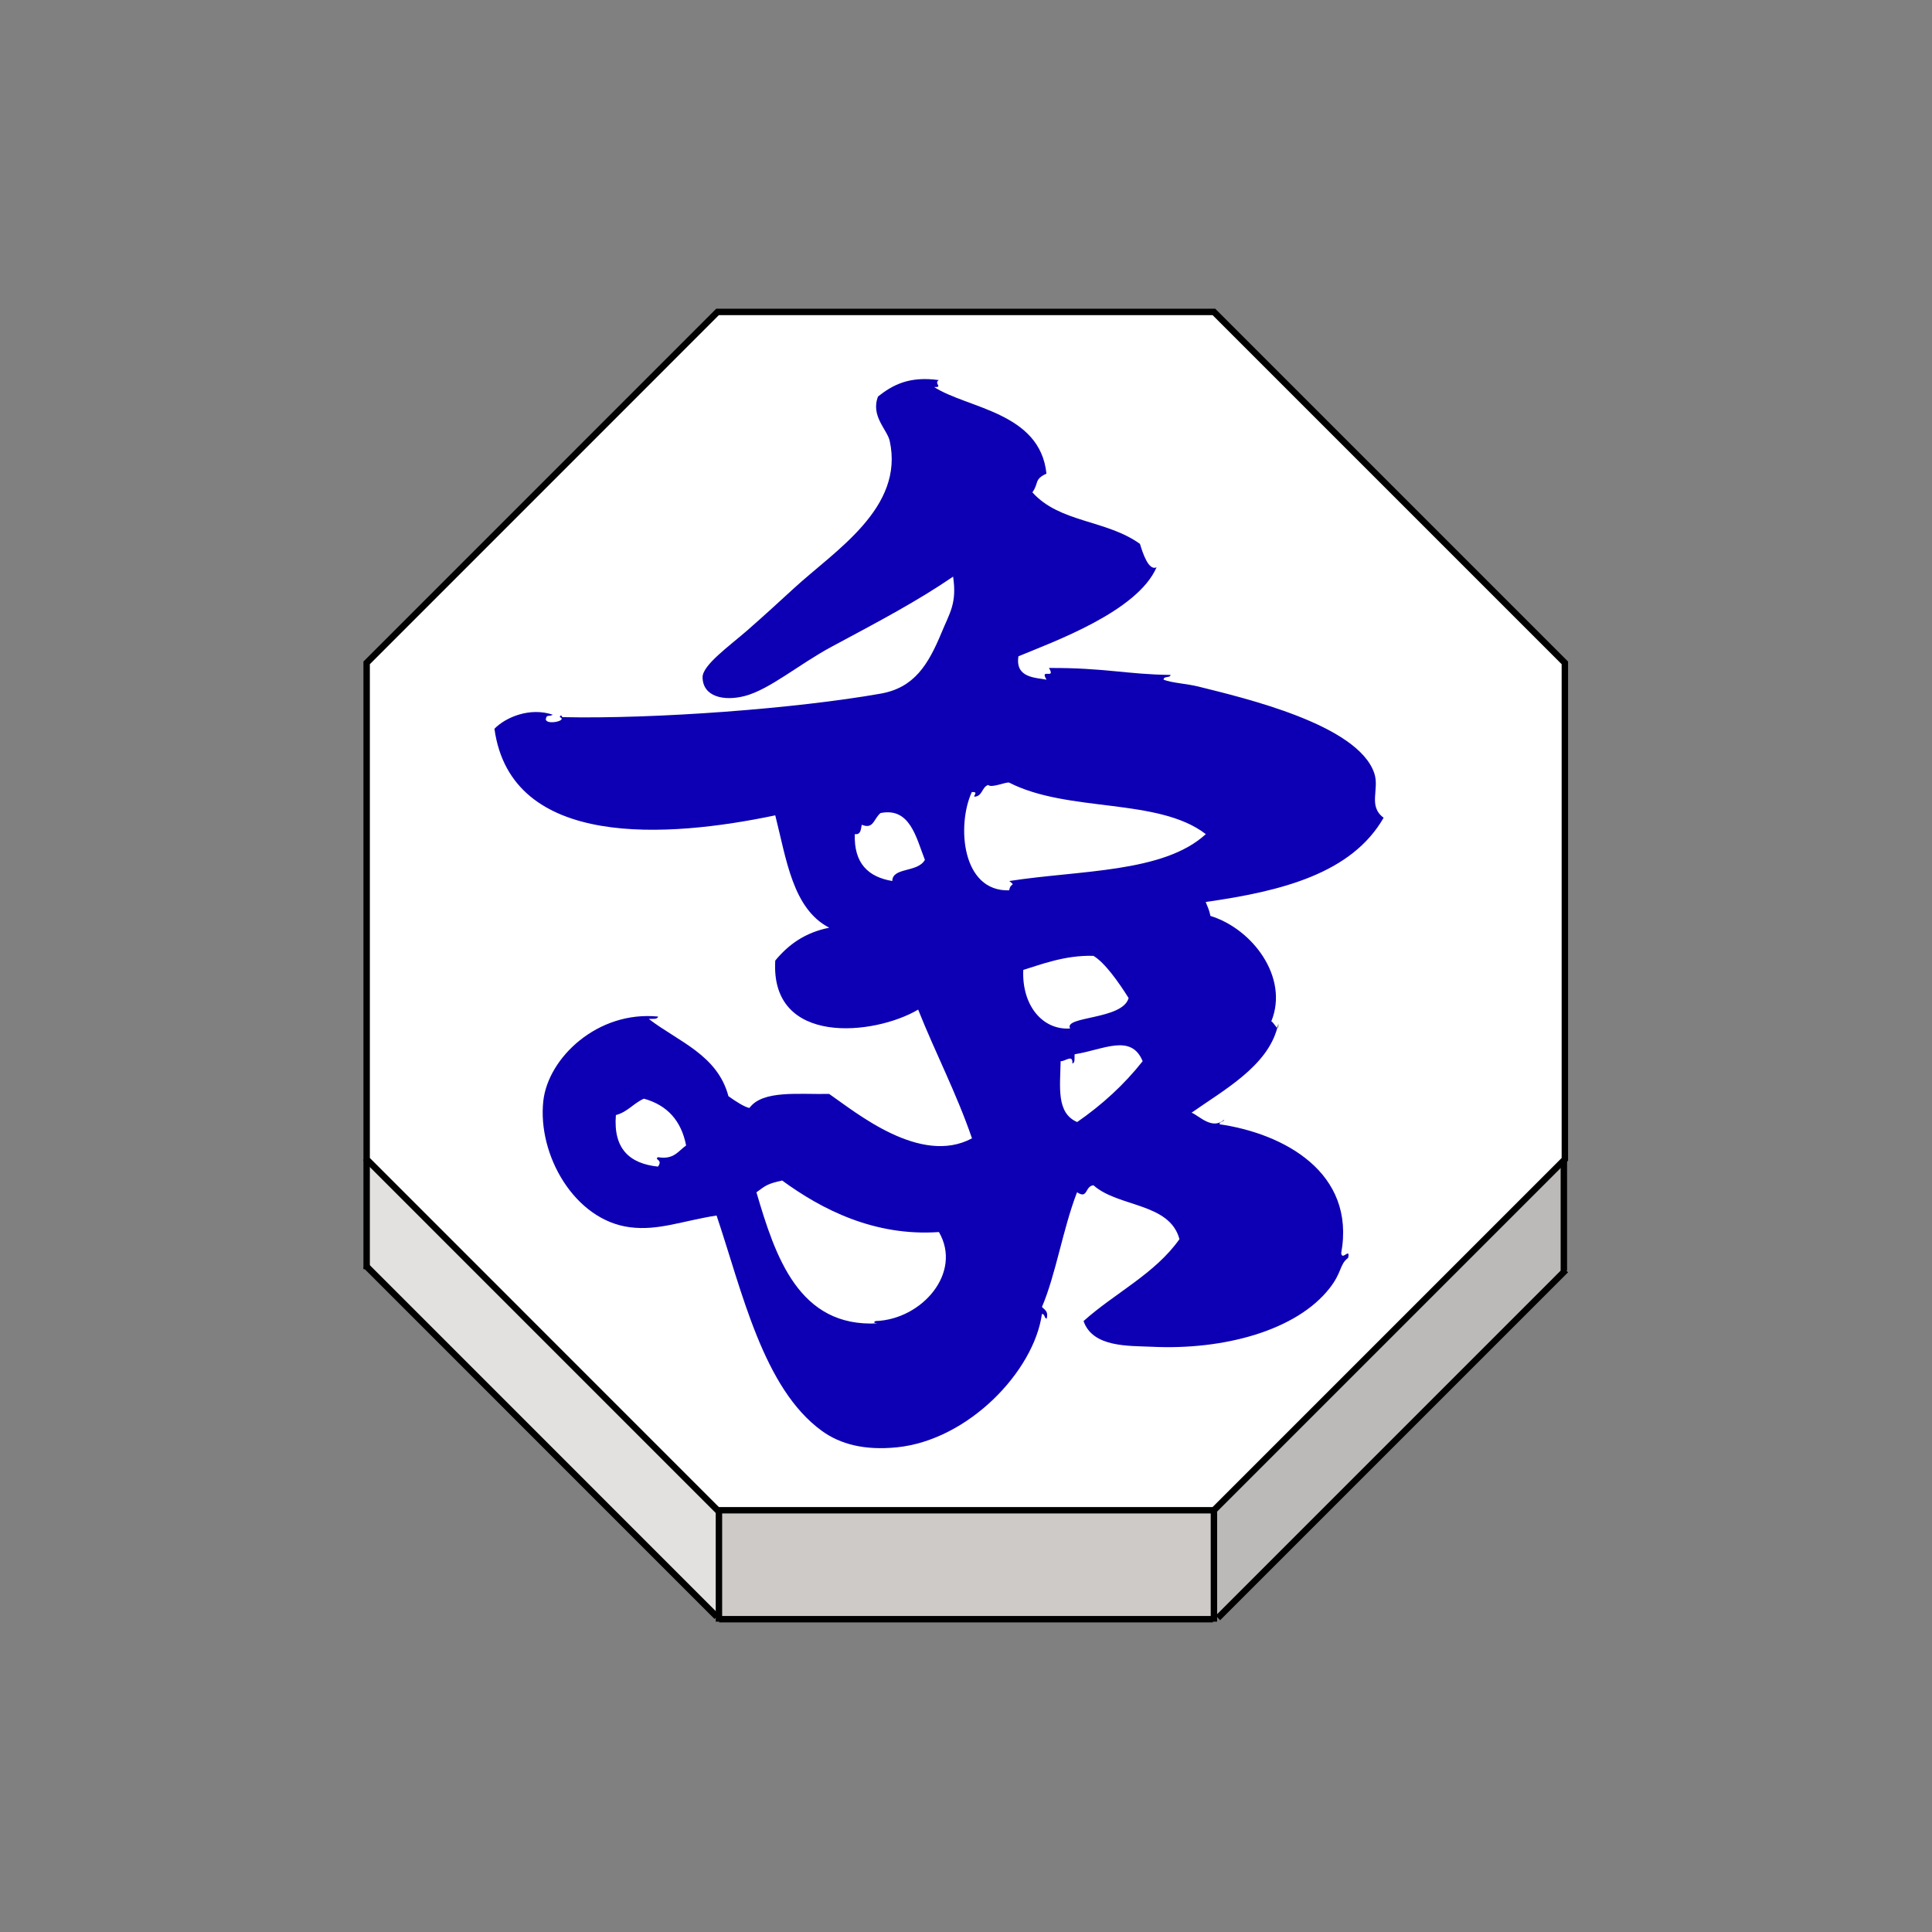 <?xml version="1.0" encoding="UTF-8" standalone="no"?>
<svg
   xmlns:dc="http://purl.org/dc/elements/1.1/"
   xmlns:cc="http://creativecommons.org/ns#"
   xmlns:rdf="http://www.w3.org/1999/02/22-rdf-syntax-ns#"
   xmlns:svg="http://www.w3.org/2000/svg"
   xmlns="http://www.w3.org/2000/svg"
   xmlns:sodipodi="http://sodipodi.sourceforge.net/DTD/sodipodi-0.dtd"
   xmlns:inkscape="http://www.inkscape.org/namespaces/inkscape"
   width="92"
   height="92"
   id="svg2"
   version="1.1"
   inkscape:version="0.92.4 (5da689c313, 2019-01-14)"
   sodipodi:docname="blue_elephant.svg">
  <rect width="100%" height="100%" fill="#808080" stroke="none"/>
  <defs
     id="defs10">
    <filter
       height="1.5"
       width="1.5"
       y="0"
       x="0"
       id="f1"
       color-interpolation-filters="sRGB">
      <feOffset
         id="feOffset3039"
         dy="0"
         dx="1"
         in="SourceAlpha"
         result="offOut" />
      <feGaussianBlur
         id="feGaussianBlur3041"
         stdDeviation="1"
         in="offOut"
         result="blurOut" />
      <!--
      <feBlend in="SourceGraphic" in2="blurOut" mode="normal" />
-->
    </filter>
    <linearGradient
       y2="1"
       x2="0"
       y1="0"
       x1="0"
       id="grad1">
      <stop
         id="stop3034"
         style="stop-color:rgb(255,255,255);stop-opacity:0.6"
         offset="20%" />
      <stop
         id="stop3036"
         style="stop-color:rgb(220,0,0);stop-opacity:0.5"
         offset="50%" />
    </linearGradient>
    <linearGradient
       y2="1"
       x2="0"
       y1="0"
       x1="0"
       id="grad0">
      <stop
         id="stop3029"
         style="stop-color:rgb(0,0,0);stop-opacity:0.3"
         offset="20%" />
      <stop
         id="stop3031"
         style="stop-color:rgb(0,0,0);stop-opacity:0.6"
         offset="100%" />
    </linearGradient>
    <inkscape:path-effect
       effect="mirror_symmetry"
       start_point="274.213,350.551"
       end_point="273.503,477.302"
       center_point="273.858,413.926"
       id="path-effect4557-0-4"
       is_visible="true"
       mode="free"
       discard_orig_path="false"
       fuse_paths="true"
       oposite_fuse="false" />
    <filter
       style="color-interpolation-filters:sRGB;"
       inkscape:label="Drop Shadow"
       id="filter18479">
      <feFlood
         flood-opacity="1"
         flood-color="rgb(91,93,90)"
         result="flood"
         id="feFlood18469" />
      <feComposite
         in="flood"
         in2="SourceGraphic"
         operator="in"
         result="composite1"
         id="feComposite18471" />
      <feGaussianBlur
         in="composite1"
         stdDeviation="0"
         result="blur"
         id="feGaussianBlur18473" />
      <feOffset
         dx="0"
         dy="4"
         result="offset"
         id="feOffset18475" />
      <feComposite
         in="SourceGraphic"
         in2="offset"
         operator="over"
         result="composite2"
         id="feComposite18477" />
    </filter>
    <filter
       style="color-interpolation-filters:sRGB"
       inkscape:label="Drop Shadow"
       id="filter18479-1">
      <feFlood
         flood-opacity="1"
         flood-color="rgb(91,93,90)"
         result="flood"
         id="feFlood18469-6" />
      <feComposite
         in="flood"
         in2="SourceGraphic"
         operator="in"
         result="composite1"
         id="feComposite18471-2" />
      <feGaussianBlur
         in="composite1"
         stdDeviation="0"
         result="blur"
         id="feGaussianBlur18473-4" />
      <feOffset
         dx="0"
         dy="4"
         result="offset"
         id="feOffset18475-8" />
      <feComposite
         in="SourceGraphic"
         in2="offset"
         operator="over"
         result="composite2"
         id="feComposite18477-8" />
    </filter>
  </defs>
  <sodipodi:namedview
     pagecolor="#ffffff"
     bordercolor="#666666"
     borderopacity="1"
     objecttolerance="10"
     gridtolerance="10"
     guidetolerance="10"
     inkscape:pageopacity="0"
     inkscape:pageshadow="2"
     inkscape:window-width="1920"
     inkscape:window-height="1017"
     id="namedview8"
     showgrid="false"
     inkscape:zoom="5.2444445"
     inkscape:cx="1.593864"
     inkscape:cy="52.501571"
     inkscape:window-x="1912"
     inkscape:window-y="-8"
     inkscape:window-maximized="1"
     inkscape:current-layer="layer1"
     fit-margin-top="0"
     fit-margin-left="0"
     fit-margin-right="0"
     fit-margin-bottom="0"
     inkscape:pagecheckerboard="false"
     showguides="false" />
  <g
     inkscape:groupmode="layer"
     id="layer1"
     inkscape:label="Background"
     style="display:inline">
    <g
       transform="matrix(1.223,0,0,1.223,-526.377,-790.494)"
       id="g3202">
      <g
         id="XMLID_50_">
        <g
           id="g3174">
          <polygon
             style="fill:#ffffff"
             points="458.336,658.502 477.664,658.502 491.328,672.166 491.328,691.496 491.285,691.539 477.664,705.16 458.391,705.16 458.336,705.16 444.674,691.496 444.674,672.166 "
             id="polygon3166" />
          <polygon
             style="fill:#bcbab8"
             points="491.316,695.855 477.818,709.354 477.664,709.354 477.664,705.219 477.664,705.16 491.285,691.539 491.289,691.543 491.289,695.826 "
             id="polygon3168" />
          <polygon
             style="fill:#cecac8"
             points="477.664,705.16 477.664,705.219 477.664,709.354 477.664,709.402 477.625,709.402 458.4,709.402 458.391,709.402 458.391,709.305 458.391,705.219 458.391,705.16 "
             id="polygon3170" />
          <polygon
             style="fill:#e2e1e0"
             points="458.391,709.305 458.307,709.305 444.674,695.67 444.674,691.496 458.336,705.16 458.391,705.16 458.391,705.219 "
             id="polygon3172" />
        </g>
        <g
           id="g3192">
          <polygon
             style="fill:none;stroke:#000000;stroke-width:0.25"
             points="491.285,691.539 477.664,705.16 458.391,705.16 458.336,705.16 444.674,691.496 444.674,672.166 458.336,658.502 477.664,658.502 491.328,672.166 491.328,691.496 "
             id="polygon3176" />
          <polyline
             style="fill:none;stroke:#000000;stroke-width:0.25"
             points="444.674,691.496 444.674,695.67 444.674,695.775    "
             id="polyline3178" />
          <polyline
             style="fill:none;stroke:#000000;stroke-width:0.25"
             points="458.391,705.219 458.391,709.305 458.391,709.402      458.391,709.498    "
             id="polyline3180" />
          <polyline
             style="fill:none;stroke:#000000;stroke-width:0.25"
             points="477.664,705.219 477.664,709.354 477.664,709.402      477.664,709.498    "
             id="polyline3182" />
          <line
             style="fill:none;stroke:#000000;stroke-width:0.25;stroke-miterlimit:4;stroke-dasharray:none"
             x1="491.289"
             y1="691.543"
             x2="491.289"
             y2="695.826"
             id="line3184" />
          <polyline
             style="fill:none;stroke:#000000;stroke-width:0.25;stroke-miterlimit:4;stroke-dasharray:none"
             points="444.633,695.629 444.674,695.67 458.307,709.305    "
             id="polyline3186" />
          <polyline
             style="fill:none;stroke:#000000;stroke-width:0.25;stroke-miterlimit:4;stroke-dasharray:none"
             points="477.818,709.354 491.316,695.855 491.367,695.807    "
             id="polyline3188" />
          <line
             style="fill:none;stroke:#000000;stroke-width:0.25;stroke-miterlimit:4;stroke-dasharray:none"
             x1="458.4"
             y1="709.402"
             x2="477.625"
             y2="709.402"
             id="line3190" />
        </g>
      </g>
      <g
         id="XMLID_64_">
        <g
           id="g3199">
          <path
             inkscape:connector-curvature="0"
             d="m 480.172,686.217 c 0.008,0.127 -0.014,0.164 -0.035,0.158 0.013,-0.053 0.025,-0.105 0.035,-0.158 z"
             id="path3195" />
          <path
             inkscape:connector-curvature="0"
             style="fill:#0d00b4;fill-opacity:1"
             d="m 464.576,697.883 c -0.096,0.002 -0.215,-0.043 -0.08,-0.09 1.789,-0.061 3.383,-1.871 2.461,-3.465 -2.52,0.176 -4.572,-0.887 -6.104,-2.006 -0.559,0.125 -0.621,0.176 -1.002,0.459 0.731,2.483 1.641,5.276 4.725,5.102 z m 1.834,-18.047 c -0.338,-0.854 -0.572,-2.057 -1.729,-1.822 -0.271,0.232 -0.271,0.645 -0.729,0.455 -0.039,0.176 -0.029,0.396 -0.271,0.365 -0.039,1.135 0.52,1.67 1.459,1.826 0.008,-0.545 0.987,-0.318 1.27,-0.824 z m 10.938,-1.002 c -1.859,-1.43 -5.354,-0.828 -7.654,-2.004 -0.098,-0.047 -0.693,0.225 -0.82,0.09 -0.254,0.082 -0.217,0.453 -0.547,0.457 0.021,-0.113 0.146,-0.186 -0.09,-0.182 -0.592,1.291 -0.395,3.887 1.457,3.828 0.039,-0.313 0.277,-0.148 0.002,-0.363 2.732,-0.426 6.005,-0.31 7.652,-1.826 z m -4.375,13.672 c -0.342,0.039 -0.207,0.555 -0.639,0.273 -0.555,1.438 -0.828,3.215 -1.367,4.467 0.104,0.109 0.262,0.166 0.184,0.457 -0.1,-0.023 -0.063,-0.186 -0.184,-0.186 -0.309,2.23 -2.863,4.912 -5.648,5.193 -1.258,0.127 -2.203,-0.121 -2.916,-0.637 -2.291,-1.658 -3.104,-5.42 -4.104,-8.389 -1.324,0.207 -2.271,0.6 -3.373,0.457 -2.156,-0.273 -3.607,-2.816 -3.373,-4.92 0.189,-1.68 2.115,-3.518 4.469,-3.283 -0.027,0.125 -0.229,0.076 -0.361,0.094 1.152,0.883 2.672,1.396 3.1,3.006 0.266,0.193 0.646,0.436 0.818,0.457 0.518,-0.703 1.908,-0.521 3.104,-0.545 1.055,0.729 3.557,2.803 5.561,1.729 -0.604,-1.758 -1.42,-3.314 -2.096,-5.012 -1.705,1.008 -5.764,1.434 -5.564,-1.91 0.512,-0.621 1.16,-1.092 2.102,-1.279 -1.42,-0.736 -1.664,-2.646 -2.102,-4.375 -4.164,0.875 -10.285,1.332 -10.934,-3.371 0.438,-0.451 1.385,-0.848 2.271,-0.547 -0.146,0.094 -0.246,-0.033 -0.271,0.184 0.041,0.234 0.867,0.039 0.545,-0.09 0.018,-0.104 0.092,-0.055 0.092,0 3.633,0.08 9.104,-0.332 12.396,-0.914 1.311,-0.229 1.854,-1.123 2.373,-2.369 0.313,-0.766 0.609,-1.139 0.453,-2.188 -1.381,0.947 -2.855,1.725 -4.738,2.734 -1.254,0.674 -2.404,1.66 -3.371,1.914 -0.813,0.211 -1.637,0.033 -1.646,-0.73 -0.002,-0.473 1.041,-1.215 1.736,-1.82 0.723,-0.635 1.256,-1.125 1.818,-1.641 1.604,-1.475 4.307,-3.129 3.732,-5.742 -0.096,-0.438 -0.752,-0.971 -0.453,-1.73 0.563,-0.441 1.199,-0.799 2.365,-0.637 -0.209,0.131 0.182,0.285 -0.18,0.271 1.281,0.832 4.125,0.975 4.371,3.371 -0.488,0.225 -0.287,0.367 -0.547,0.729 1.061,1.186 2.875,1.064 4.188,2.006 0.107,0.354 0.336,1.061 0.646,0.913 -0.746,1.728 -4.041,2.907 -5.377,3.464 -0.137,0.855 0.689,0.827 1.094,0.911 -0.289,-0.478 0.381,0.021 0.094,-0.456 2.145,-0.012 3.037,0.25 4.736,0.271 -0.021,0.131 -0.271,0.029 -0.273,0.185 0.338,0.132 0.871,0.147 1.369,0.271 1.748,0.438 6.201,1.469 6.836,3.375 0.209,0.625 -0.256,1.275 0.363,1.729 -1.24,2.161 -3.947,2.858 -6.928,3.28 0.068,0.168 0.146,0.334 0.184,0.543 1.633,0.5 3.068,2.393 2.371,4.104 0.064,0.021 0.178,0.233 0.234,0.25 -0.396,1.502 -2.078,2.422 -3.338,3.307 0.299,0.123 0.805,0.688 1.273,0.271 -0.021,0.1 -0.184,0.063 -0.186,0.18 2.506,0.363 5.313,1.879 4.738,5.018 0.037,0.311 0.354,-0.242 0.271,0.182 -0.348,0.268 -0.229,0.555 -0.725,1.186 -1.283,1.639 -4.106,2.416 -6.932,2.277 -0.891,-0.041 -2.291,0.031 -2.646,-1 1.217,-1.092 2.777,-1.836 3.734,-3.189 -0.381,-1.425 -2.386,-1.238 -3.349,-2.099 z m 1.916,-4.83 c -0.449,-1.096 -1.545,-0.439 -2.646,-0.271 -0.02,0.133 0.031,0.338 -0.092,0.359 0.033,-0.383 -0.301,-0.064 -0.455,-0.09 -0.021,1.016 -0.172,2.021 0.643,2.371 0.966,-0.67 1.823,-1.449 2.55,-2.369 z m -0.547,-2.459 c -0.379,-0.607 -0.932,-1.387 -1.369,-1.643 -1.125,-0.035 -2.105,0.361 -2.732,0.547 -0.063,1.373 0.744,2.354 1.824,2.281 -0.27,-0.486 2.046,-0.334 2.277,-1.185 z m -17.229,5.74 c -0.188,-0.963 -0.732,-1.57 -1.643,-1.822 -0.4,0.174 -0.635,0.518 -1.092,0.639 -0.105,1.32 0.539,1.889 1.639,2.006 0.21,-0.287 -0.165,-0.258 0,-0.367 0.626,0.107 0.792,-0.247 1.096,-0.456 z"
             id="path3197" />
        </g>
      </g>
    </g>
  </g>
  <g
     inkscape:groupmode="layer"
     id="layer2"
     inkscape:label="Symbol"
     style="display:inline" />
</svg>
